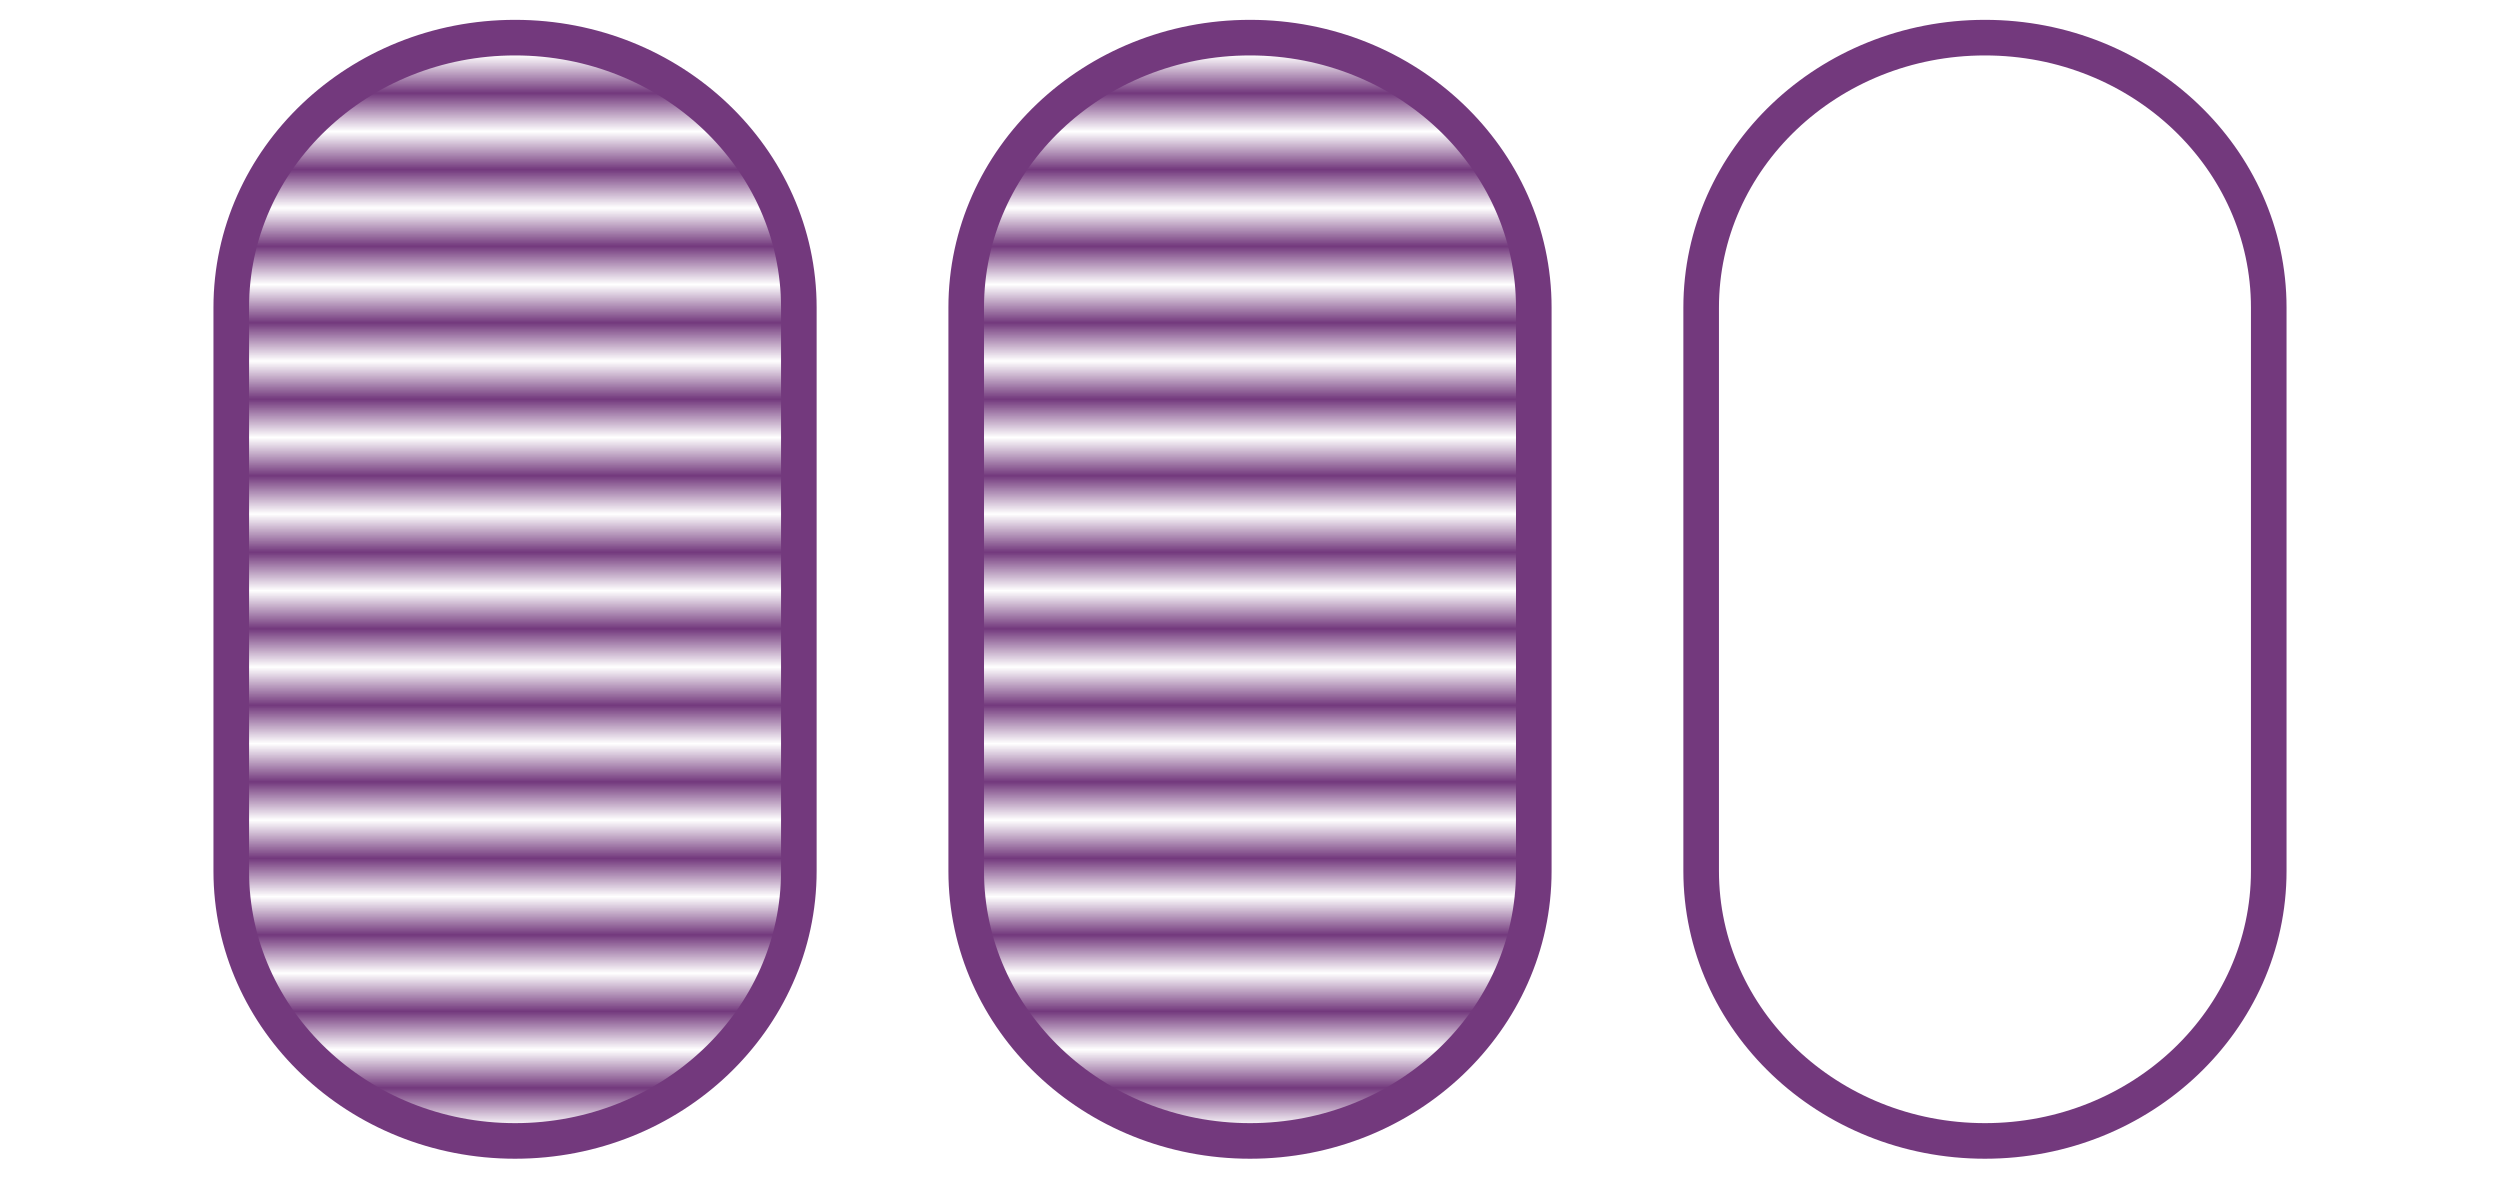 <?xml version="1.0" encoding="UTF-8" standalone="no"?>
<!-- Created with Inkscape (http://www.inkscape.org/) -->

<svg
   width="630mm"
   height="297mm"
   viewBox="0 0 2381.102 1122.52"
   version="1.1"
   id="svg1"
   xml:space="preserve"
   inkscape:version="1.3.2 (091e20e, 2023-11-25, custom)"
   sodipodi:docname="odp.svg"
   xmlns:inkscape="http://www.inkscape.org/namespaces/inkscape"
   xmlns:sodipodi="http://sodipodi.sourceforge.net/DTD/sodipodi-0.dtd"
   xmlns:xlink="http://www.w3.org/1999/xlink"
   xmlns="http://www.w3.org/2000/svg"
   xmlns:svg="http://www.w3.org/2000/svg"><sodipodi:namedview
     id="namedview1"
     pagecolor="#ffffff"
     bordercolor="#73397d"
     borderopacity="0.25"
     inkscape:showpageshadow="2"
     inkscape:pageopacity="0.0"
     inkscape:pagecheckerboard="0"
     inkscape:deskcolor="#d1d1d1"
     inkscape:document-units="mm"
     inkscape:zoom="0.333232"
     inkscape:cx="708.2153"
     inkscape:cy="469.64277"
     inkscape:window-width="1366"
     inkscape:window-height="705"
     inkscape:window-x="-8"
     inkscape:window-y="-8"
     inkscape:window-maximized="1"
     inkscape:current-layer="layer1" /><defs
     id="defs1"><pattern
       inkscape:collect="always"
       xlink:href="#pattern3"
       preserveAspectRatio="xMidYMid"
       id="pattern6"
       patternTransform="matrix(0,36.446,-38.04,0,93.284,22.946)" /><pattern
       inkscape:collect="always"
       xlink:href="#pattern4"
       preserveAspectRatio="xMidYMid"
       id="pattern5"
       patternTransform="matrix(0,36.446,-38.04,0,793.284,22.946)" /><pattern
       inkscape:collect="always"
       xlink:href="#pattern3"
       preserveAspectRatio="xMidYMid"
       id="pattern4"
       patternTransform="matrix(0,36.446,-38.04,0,1493.284,22.946)" /><pattern
       inkscape:collect="always"
       xlink:href="#Strips1_1"
       preserveAspectRatio="xMidYMid"
       id="pattern3"
       patternTransform="matrix(0,36.446,-38.04,0,793.284,22.946)"
       x="7.3"
       y="0" /><pattern
       inkscape:collect="always"
       patternUnits="userSpaceOnUse"
       width="2"
       height="10"
       patternTransform="translate(0,0) scale(2,2)"
       preserveAspectRatio="xMidYMid"
       id="Strips1_1"
       style="fill:#73397d"
       inkscape:stockid="Stripes 01 (1:1)"
       inkscape:isstock="true"
       inkscape:label="Stripes 01 (1:1)">
      <rect
   style="stroke:none"
   x="0"
   y="-0.5"
   width="1"
   height="11"
   id="rect134" />
    </pattern><symbol
       id="Terminal"><title
         id="title14">Terminal/Interrupt</title><desc
         id="desc14">A terminal point in a flowchart: start, stop, halt, etc.</desc><path
         d="m 35,95 a 20,20 0 0 1 0,-40 h 80 a 20,20 0 0 1 0,40 z"
         style="stroke-width:2"
         id="path14" /></symbol></defs><g
     inkscape:label="Layer 1"
     inkscape:groupmode="layer"
     id="layer1"><g
       id="use1"
       style="fill:none;stroke:#73397d"
       transform="matrix(0,11.012,-11.012,0,1197.744,-87.04)"><title
         id="title2">Terminal/Interrupt</title><desc
         id="desc2">A terminal point in a flowchart: start, stop, halt, etc.</desc></g><path
       d="m 220.254,292.932 c 0,-141.984 121.016,-257.085 270.297,-257.085 149.281,0 270.297,115.101 270.297,257.085 v 536.656 c 0,141.984 -121.016,257.085 -270.297,257.085 -149.281,0 -270.297,-115.1 -270.297,-257.085 z"
       style="fill:url(#pattern6);fill-opacity:1;stroke:#73397d;stroke-width:33.9;stroke-dasharray:none"
       id="original"
       sodipodi:nodetypes="sssssss"
       inkscape:label="original"><title
         id="title1"
         style="fill:url(#pattern6)">original</title></path><path
       d="m 1620.254,292.932 c 0,-141.984 121.016,-257.085 270.297,-257.085 149.281,0 270.297,115.101 270.297,257.085 v 536.656 c 0,141.984 -121.016,257.085 -270.297,257.085 -149.281,0 -270.297,-115.1 -270.297,-257.085 z"
       style="fill:url(#pattern4);fill-opacity:1;stroke:#73397d;stroke-width:33.9;stroke-dasharray:none"
       id="path3"
       sodipodi:nodetypes="sssssss"
       inkscape:label="original"><title
         id="title3"
         style="fill:url(#pattern4)">original</title></path><path
       d="m 920.254,292.932 c 0,-141.984 121.016,-257.085 270.297,-257.085 149.281,0 270.297,115.101 270.297,257.085 v 536.656 c 0,141.984 -121.016,257.085 -270.297,257.085 -149.281,0 -270.297,-115.1 -270.297,-257.085 z"
       style="fill:url(#pattern5);fill-opacity:1;stroke:#73397d;stroke-width:33.9;stroke-dasharray:none"
       id="path4"
       sodipodi:nodetypes="sssssss"
       inkscape:label="original"><title
         id="title4"
         style="fill:url(#pattern5)">original</title></path></g></svg>
